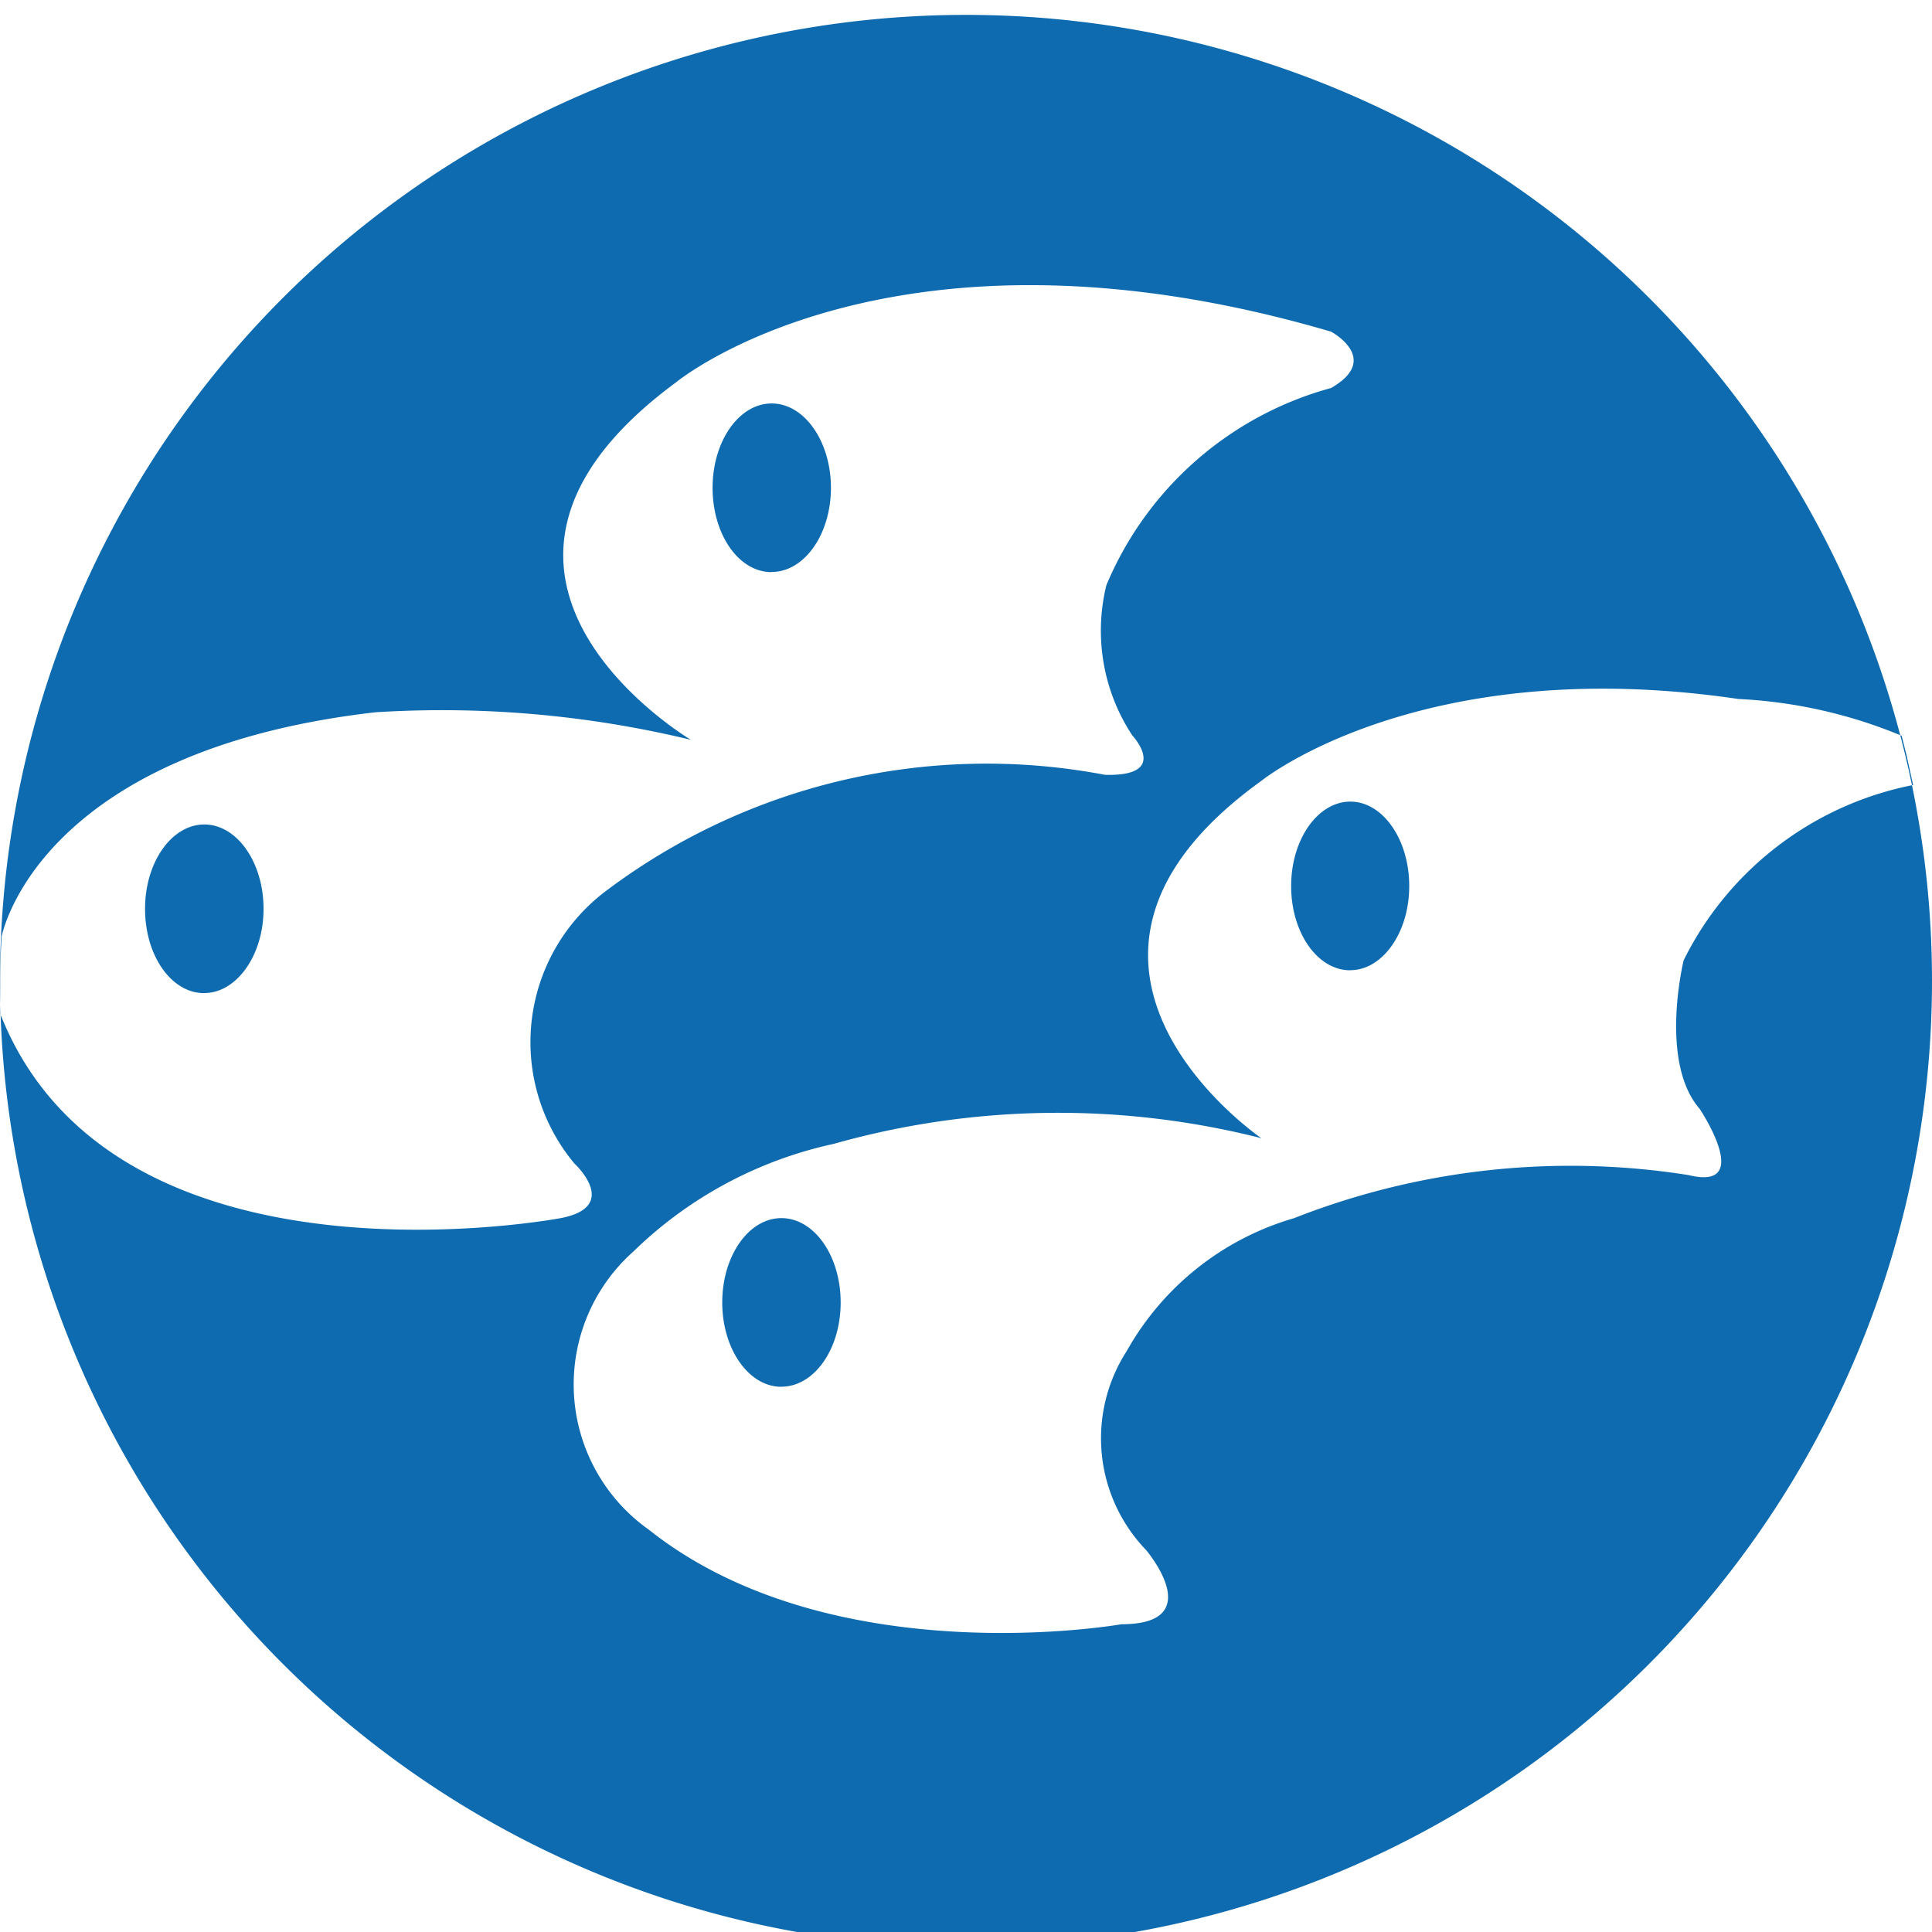<svg xmlns="http://www.w3.org/2000/svg" width="24" height="24"><path d="M0 12.185a12 12 0 1124 0 12 12 0 01-24 0zm8.071 6.826c2.281 1.8 5.859 1.166 5.859 1.166 1.092 0 .307-.922.307-.922a2 2 0 01-.239-2.474 3.5 3.5 0 012.076-1.648 9.382 9.382 0 014.906-.535c.817.2.135-.822.135-.822-.51-.584-.2-1.847-.2-1.847a4.052 4.052 0 012.85-2.177l-.078-.357-.064-.255a6.031 6.031 0 00-2.028-.457C17.644 8.1 15.669 9.7 15.669 9.7c-3.166 2.28 0 4.439 0 4.439a10.264 10.264 0 00-5.314.071 5.119 5.119 0 00-2.485 1.335 2.21 2.21 0 00.201 3.465zM.004 12.6l.066.154c1.516 3.4 6.895 2.378 6.895 2.378.753-.144.171-.678.171-.678a2.351 2.351 0 01.41-3.4 7.859 7.859 0 016.18-1.429c.819.023.34-.489.34-.489a2.364 2.364 0 01-.322-1.867 4.233 4.233 0 012.791-2.449c.631-.362 0-.7 0-.7-5.451-1.6-8.139.631-8.139.631-3.253 2.4.186 4.439.186 4.439a13.179 13.179 0 00-3.917-.342C.443 9.332.02 11.636.02 11.636s-.018.291-.018.547m9.705 5.043c.407 0 .736-.466.736-1.046s-.329-1.048-.736-1.048-.735.47-.735 1.048.329 1.047.733 1.047zm-7.169-4.89c.4 0 .736-.467.736-1.046s-.331-1.048-.736-1.048-.736.468-.736 1.048.325 1.047.734 1.047zm7.048-5.231c.406 0 .736-.467.736-1.045s-.33-1.048-.736-1.048-.734.469-.734 1.048.324 1.047.732 1.047zm7.188 4.947c.4 0 .732-.466.732-1.045s-.328-1.049-.732-1.049-.735.47-.735 1.049.327 1.046.732 1.046z" fill="#0e6bb0"/></svg>